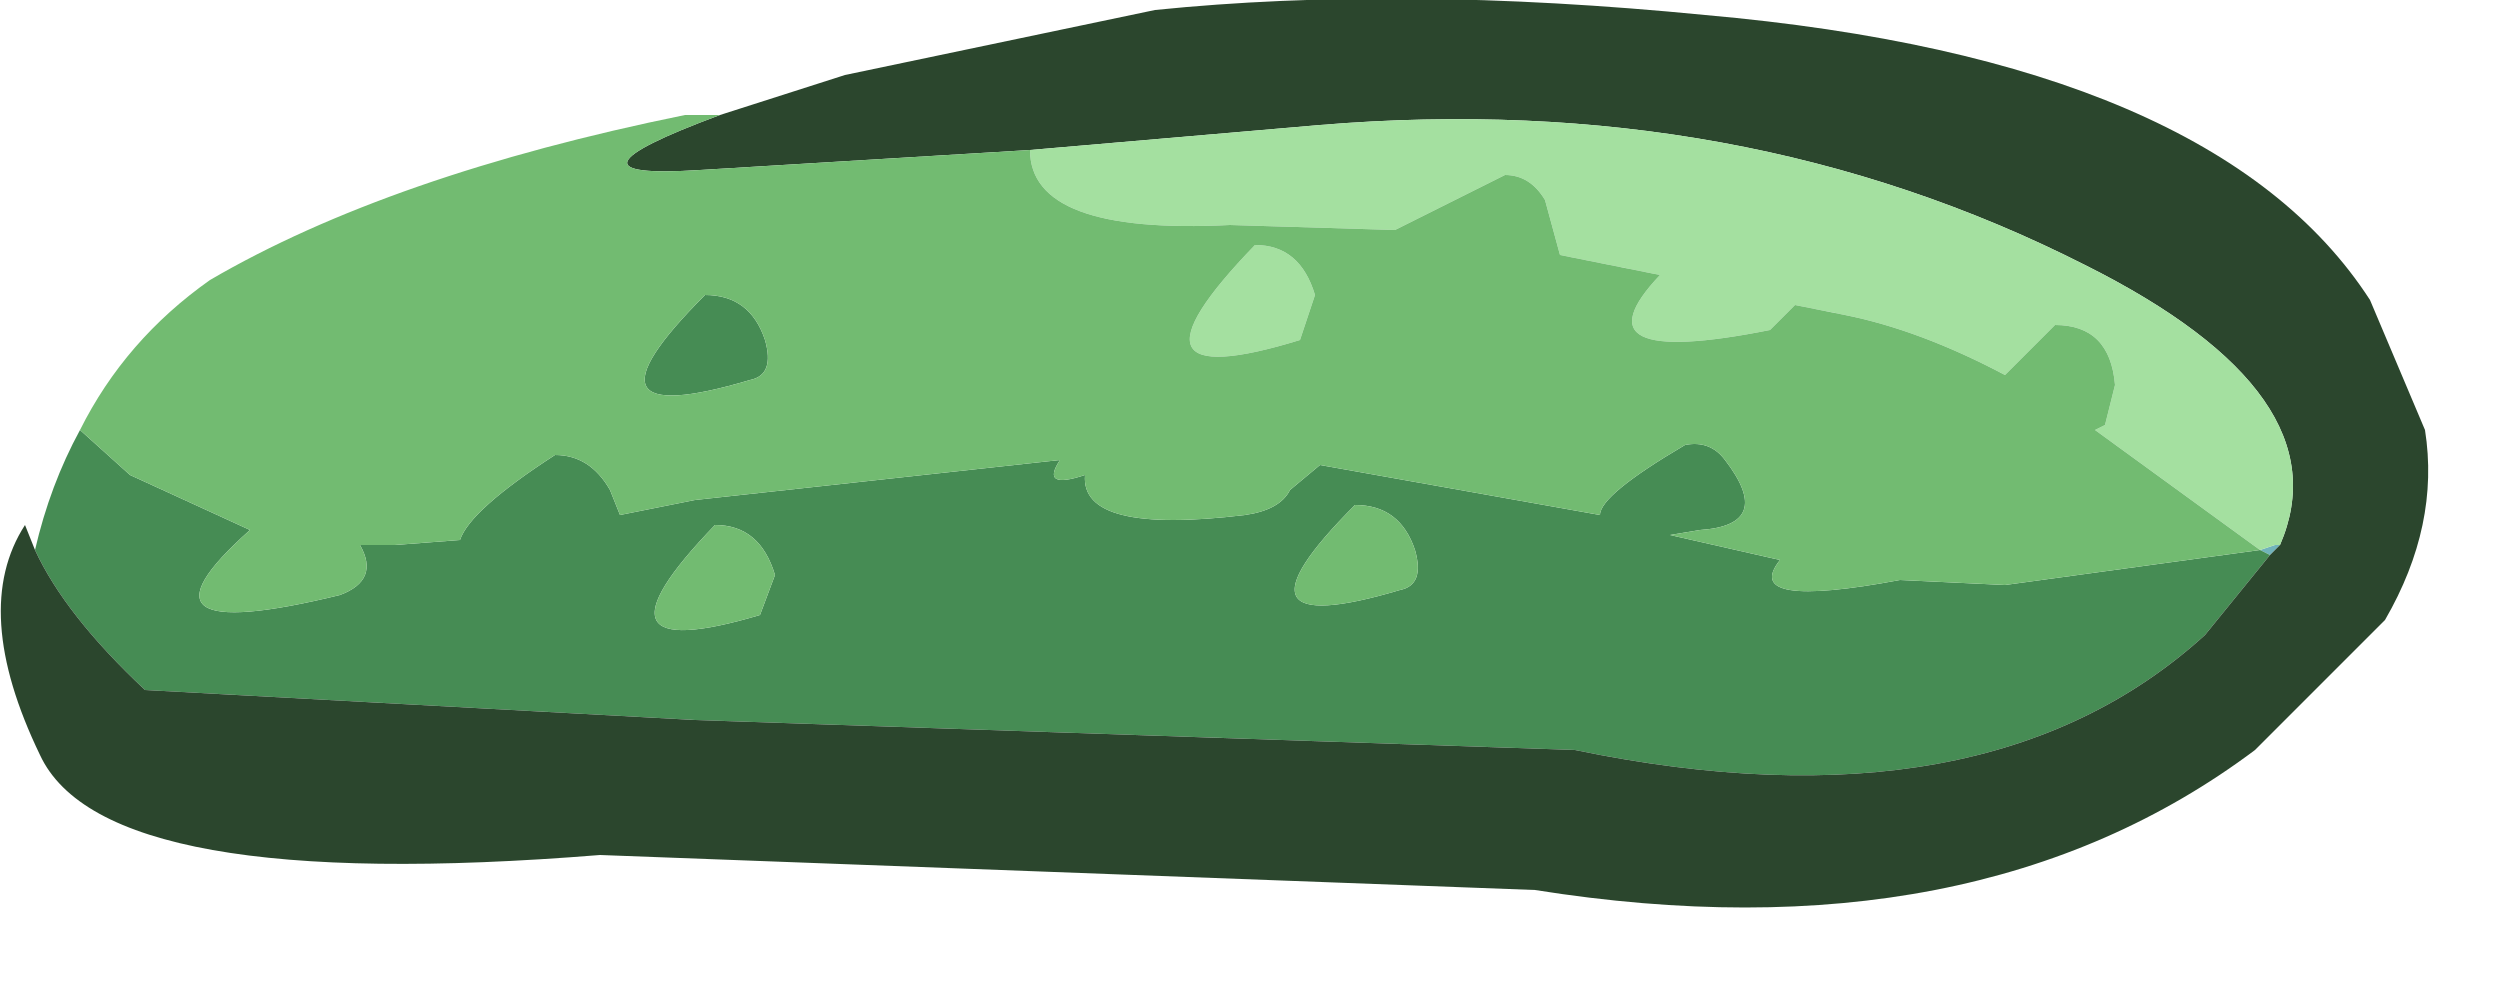 <?xml version="1.0" encoding="utf-8"?>
<svg version="1.1" id="Layer_1"
xmlns="http://www.w3.org/2000/svg"
xmlns:xlink="http://www.w3.org/1999/xlink"
xmlns:author="http://www.sothink.com"
width="25px" height="10px"
xml:space="preserve">
<g id="1254" transform="matrix(1, 0, 0, 1, 0, 0)">
<path style="fill:#71B4BB;fill-opacity:1" d="M22.7,5.55L22.6 5.5L22.75 5.45L22.8 5.45L22.7 5.55" />
<path style="fill:#468C54;fill-opacity:1" d="M0.8,4.3L1.3 4.75L2.5 5.3Q1.15 6.5 3.4 5.95Q3.8 5.8 3.6 5.45L3.95 5.45L4.6 5.4Q4.7 5.1 5.55 4.55Q5.9 4.55 6.1 4.9L6.2 5.15L6.95 5L10.6 4.6Q10.4 4.9 10.85 4.75Q10.8 5.35 12.45 5.15Q12.8 5.1 12.9 4.9L13.2 4.65L16 5.15Q16 4.95 16.85 4.45Q17.1 4.4 17.25 4.6Q17.75 5.25 17 5.3L16.7 5.35L17.8 5.6Q17.4 6.1 19 5.8L20.05 5.85L22.6 5.5L22.7 5.55L22.05 6.35Q19.85 8.35 15.75 7.5L6.95 7.2L1.45 6.9Q0.65 6.15 0.35 5.5Q0.5 4.85 0.8 4.3M14,5.9Q14.25 5.85 14.15 5.5Q14 5.05 13.55 5.05Q12.15 6.45 14 5.9M7.75,5.75Q7.6 5.25 7.15 5.25Q5.75 6.7 7.6 6.15L7.75 5.75M7.05,2.95Q7.5 2.95 7.65 3.4Q7.75 3.75 7.5 3.8Q5.65 4.35 7.05 2.95" />
<path style="fill:#2B462D;fill-opacity:1" d="M8.45,0.75L11.55 0.1Q14 -0.15 17.05 0.15Q22.15 0.6 23.7 3L24.25 4.3Q24.4 5.25 23.85 6.2L23.7 6.35L22.55 7.5Q19.75 9.6 15.35 8.9L6 8.55Q1.05 8.95 0.4 7.55Q-0.3 6.1 0.25 5.25L0.35 5.5Q0.65 6.15 1.45 6.9L6.95 7.2L15.75 7.5Q19.85 8.35 22.05 6.35L22.7 5.55L22.8 5.45Q23.45 3.95 20.85 2.65Q17.4 0.9 13.2 1.25L10.3 1.5L7 1.7Q5.45 1.8 7.2 1.15L8.45 0.75" />
<path style="fill:#A4E0A0;fill-opacity:1" d="M13.2,1.25Q17.4 0.9 20.85 2.65Q23.45 3.95 22.8 5.45L22.75 5.45L22.6 5.5L20.95 4.3L21.05 4.25L21.15 3.85Q21.1 3.25 20.55 3.25L20.05 3.75Q19.2 3.3 18.45 3.15L17.95 3.05L17.7 3.3Q15.7 3.7 16.6 2.75L15.6 2.55L15.45 2Q15.3 1.75 15.05 1.75L13.95 2.3L12.3 2.25Q10.3 2.35 10.3 1.5L13.2 1.25M12.55,2.45Q13 2.45 13.15 2.95L13 3.4Q11.05 4 12.55 2.45" />
<path style="fill:#72BB71;fill-opacity:1" d="M20.05,5.85L19 5.8Q17.4 6.1 17.8 5.6L16.7 5.35L17 5.3Q17.75 5.25 17.25 4.6Q17.1 4.4 16.85 4.45Q16 4.95 16 5.15L13.2 4.65L12.9 4.9Q12.8 5.1 12.45 5.15Q10.8 5.35 10.85 4.75Q10.4 4.9 10.6 4.6L6.95 5L6.2 5.15L6.1 4.9Q5.9 4.55 5.55 4.55Q4.7 5.1 4.6 5.4L3.95 5.45L3.6 5.45Q3.8 5.8 3.4 5.95Q1.15 6.5 2.5 5.3L1.3 4.75L0.8 4.3Q1.25 3.4 2.1 2.8Q3.9 1.75 6.85 1.15L7.2 1.15Q5.45 1.8 7 1.7L10.3 1.5Q10.3 2.35 12.3 2.25L13.95 2.3L15.05 1.75Q15.3 1.75 15.45 2L15.6 2.55L16.6 2.75Q15.7 3.7 17.7 3.3L17.95 3.05L18.45 3.15Q19.2 3.3 20.05 3.75L20.55 3.25Q21.1 3.25 21.15 3.85L21.05 4.25L20.95 4.3L22.6 5.5L20.05 5.85M13.55,5.05Q14 5.05 14.15 5.5Q14.25 5.85 14 5.9Q12.15 6.45 13.55 5.05M13,3.4L13.15 2.95Q13 2.45 12.55 2.45Q11.05 4 13 3.4M7.6,6.15Q5.75 6.7 7.15 5.25Q7.6 5.25 7.75 5.75L7.6 6.15M7.5,3.8Q7.75 3.75 7.65 3.4Q7.5 2.95 7.05 2.95Q5.65 4.35 7.5 3.8" />
</g>
</svg>

